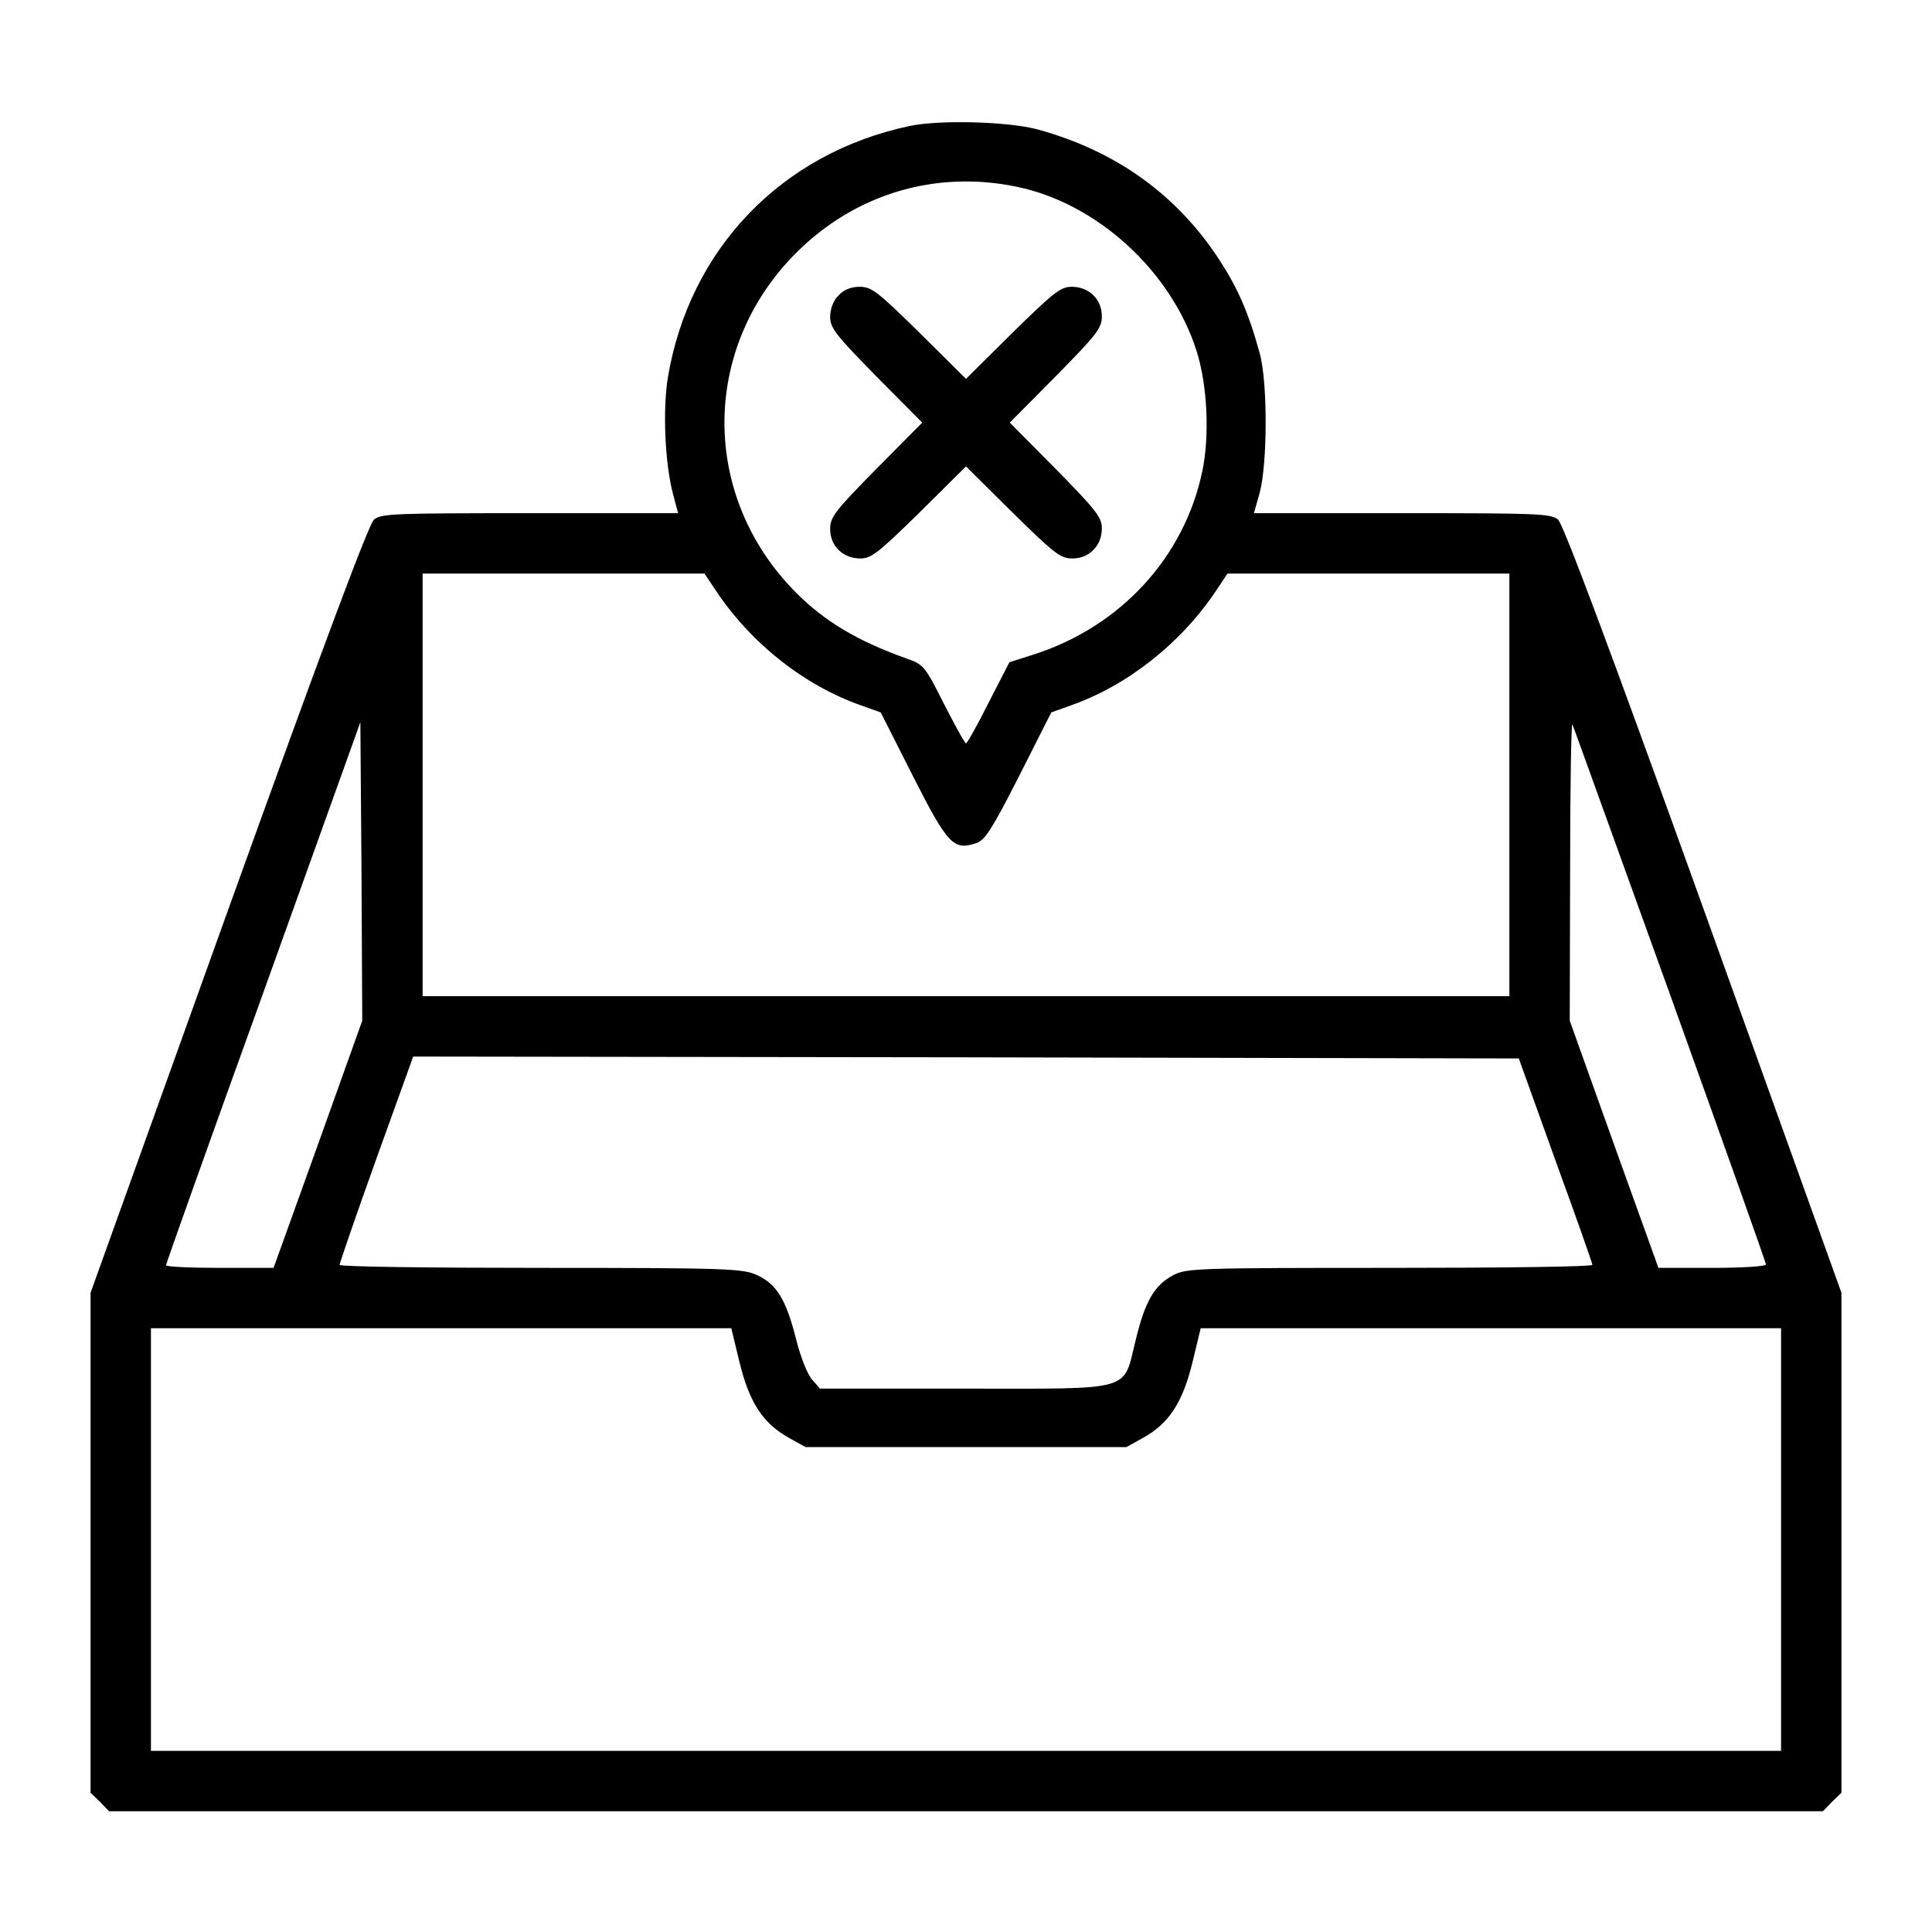 <?xml version="1.0" standalone="no"?>
<!DOCTYPE svg PUBLIC "-//W3C//DTD SVG 20010904//EN"
 "http://www.w3.org/TR/2001/REC-SVG-20010904/DTD/svg10.dtd">
<svg version="1.0" xmlns="http://www.w3.org/2000/svg"
 width="512pt" height="512pt" viewBox="0 0 512 512"
 preserveAspectRatio="xMidYMid meet">

<g transform="translate(0,512) scale(0.1,-0.1)"
fill="#000000" stroke="none">
<path d="M2410 4786 c-339 -72 -583 -326 -640 -666 -14 -85 -8 -226 13 -307
l14 -53 -392 0 c-359 0 -395 -1 -414 -17 -14 -13 -133 -330 -386 -1033 l-365
-1016 0 -662 0 -663 25 -24 24 -25 2271 0 2271 0 24 25 25 24 0 663 0 662
-365 1016 c-253 703 -372 1020 -386 1033 -19 16 -55 17 -414 17 l-392 0 15 53
c21 76 22 295 0 372 -29 106 -58 172 -107 247 -113 173 -274 288 -481 345 -78
21 -260 26 -340 9z m285 -161 c213 -44 409 -224 476 -435 29 -91 35 -226 15
-320 -48 -227 -216 -410 -445 -484 l-66 -21 -55 -107 c-30 -60 -57 -108 -60
-108 -3 0 -29 47 -58 104 -51 101 -54 105 -100 121 -131 47 -216 98 -292 174
-254 255 -253 648 0 901 156 156 369 220 585 175z m-800 -1067 c93 -141 235
-254 386 -307 l53 -19 85 -168 c93 -183 108 -199 169 -178 22 7 42 38 113 178
l85 168 53 19 c150 53 293 166 386 307 l28 42 373 0 374 0 0 -560 0 -560
-1440 0 -1440 0 0 560 0 560 374 0 373 0 28 -42z m-1052 -1470 l-118 -328
-142 0 c-79 0 -143 3 -143 7 0 4 116 330 258 723 l257 716 3 -396 2 -395 -117
-327z m3584 393 c139 -387 253 -707 253 -712 0 -5 -64 -9 -142 -9 l-143 0
-118 328 -117 327 1 400 c0 220 3 393 6 385 4 -8 120 -332 260 -719z m-305
-436 c54 -148 98 -273 98 -277 0 -5 -242 -8 -538 -8 -504 0 -539 -1 -572 -19
-50 -26 -75 -68 -100 -171 -35 -140 1 -130 -455 -130 l-382 0 -20 23 c-12 12
-31 59 -43 107 -27 107 -52 147 -104 171 -38 17 -76 19 -573 19 -293 0 -533 3
-533 8 0 4 43 130 97 280 l98 272 1465 -2 1465 -3 97 -270z m-2162 -536 c26
-106 62 -161 130 -199 l45 -25 425 0 425 0 45 25 c68 38 104 93 130 199 l22
91 769 0 769 0 0 -560 0 -560 -2160 0 -2160 0 0 560 0 560 769 0 769 0 22 -91z"/>
<path d="M2222 4337 c-14 -14 -22 -36 -22 -57 0 -29 15 -48 122 -157 l122
-123 -122 -123 c-109 -111 -122 -127 -122 -159 0 -45 34 -78 80 -78 29 0 48
15 157 122 l123 122 123 -122 c111 -109 127 -122 159 -122 45 0 78 34 78 80 0
29 -15 48 -122 157 l-122 123 122 123 c109 111 122 127 122 159 0 45 -34 78
-80 78 -29 0 -48 -15 -157 -122 l-123 -122 -123 122 c-111 109 -127 122 -159
122 -23 0 -42 -8 -56 -23z"/>
</g>
</svg>

